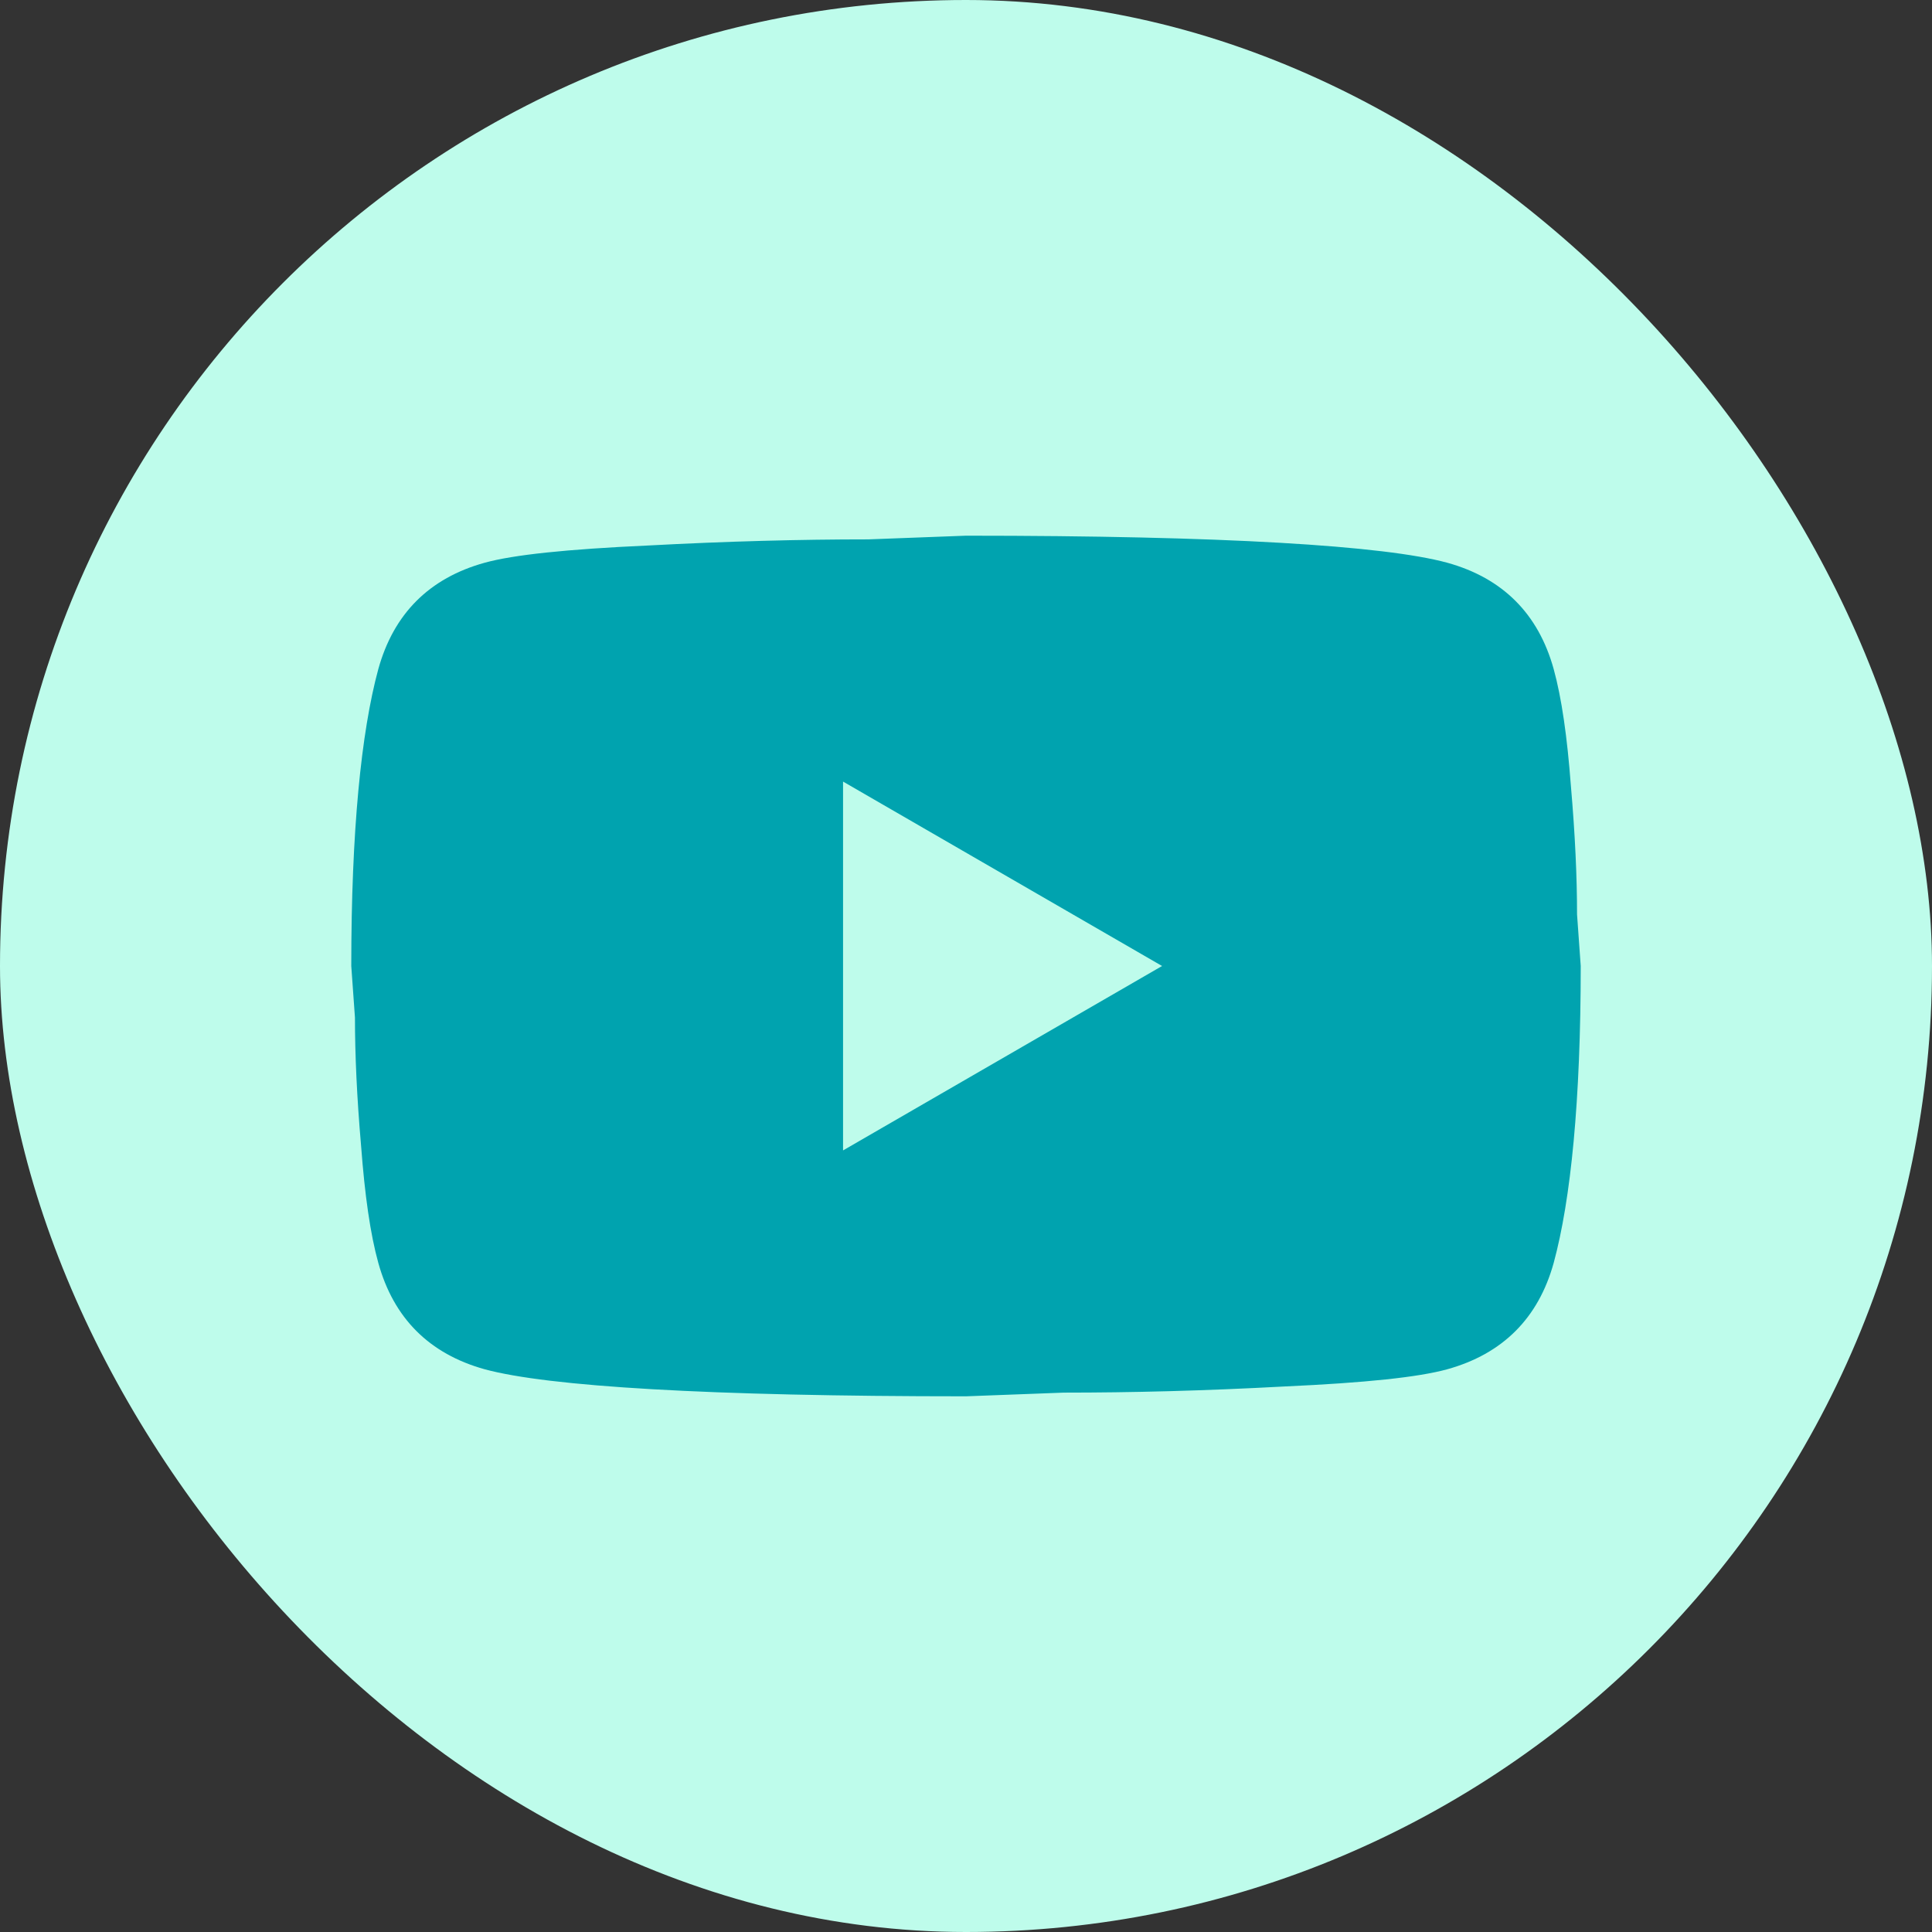 <svg width="33" height="33" viewBox="0 0 33 33" fill="none" xmlns="http://www.w3.org/2000/svg">
<rect x="0" y="0" width="33" height="33" fill="#333333" stroke="none"/>
<rect width="33" height="33" rx="16.5" fill="#BEFCEB"/>
<path d="M14.4 19.65L19.849 16.5L14.4 13.35V19.65ZM26.538 11.428C26.674 11.922 26.769 12.584 26.832 13.424C26.905 14.264 26.937 14.988 26.937 15.618L27 16.5C27 18.799 26.832 20.49 26.538 21.572C26.276 22.517 25.666 23.125 24.721 23.388C24.228 23.524 23.325 23.619 21.939 23.682C20.574 23.756 19.325 23.787 18.169 23.787L16.5 23.85C12.101 23.85 9.36 23.682 8.278 23.388C7.333 23.125 6.724 22.517 6.462 21.572C6.325 21.078 6.231 20.416 6.168 19.576C6.095 18.736 6.063 18.012 6.063 17.382L6 16.5C6 14.2 6.168 12.51 6.462 11.428C6.724 10.483 7.333 9.874 8.278 9.612C8.772 9.476 9.675 9.381 11.061 9.318C12.426 9.245 13.675 9.213 14.831 9.213L16.5 9.15C20.899 9.15 23.64 9.318 24.721 9.612C25.666 9.874 26.276 10.483 26.538 11.428Z" fill="#00A3AF"/>
</svg>
